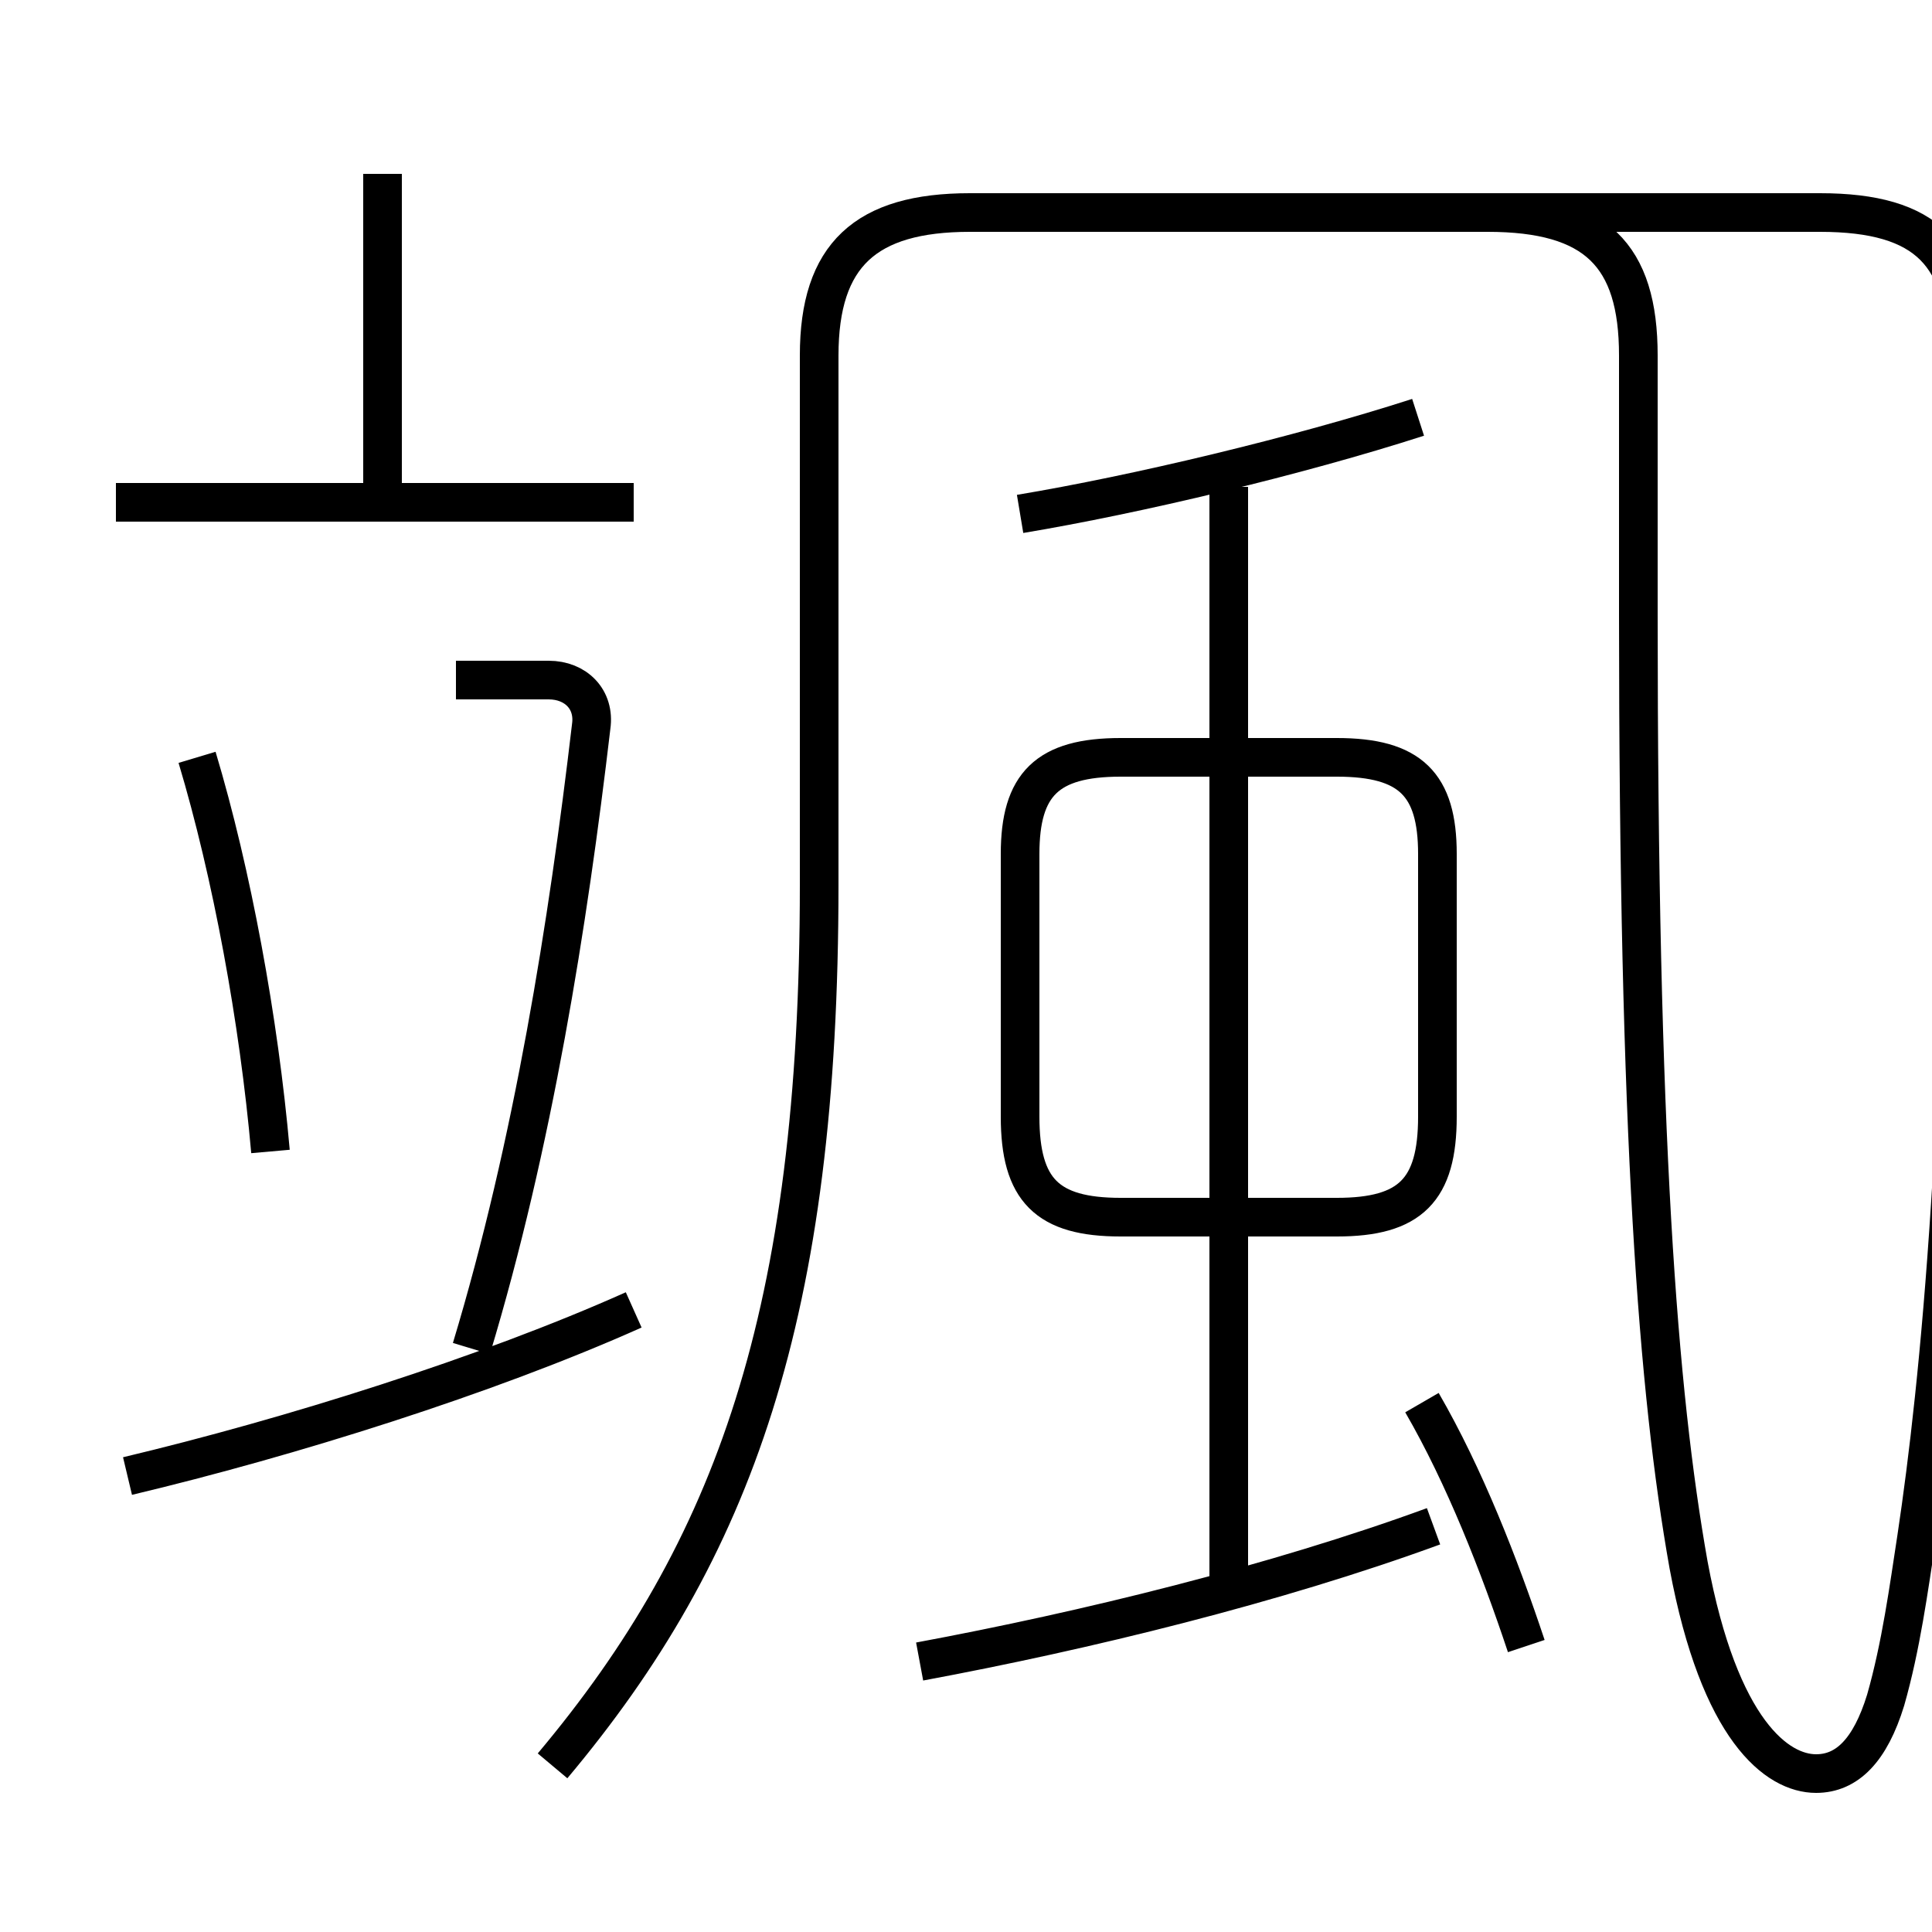 <?xml version='1.0' encoding='utf8'?>
<svg viewBox="0.0 -6.0 50.0 50.0" version="1.1" xmlns="http://www.w3.org/2000/svg">
<rect x="0.0" y="-6.0" width="50.0" height="50.0" fill="#808080" stroke="none"/>
<rect x="-1000" y="-1000" width="2000" height="2000" stroke="white" fill="white"/>
<g style="fill:white;stroke:#000000;  stroke-width:1">
<path d="M 14.3 1.7 C 19.0 -3.9 21.2 -10.0 21.2 -21.1 L 21.2 -34.8 C 21.2 -37.4 22.4 -38.5 25.1 -38.5 L 38.5 -38.5 C 41.3 -38.5 42.4 -37.4 42.4 -34.8 L 42.4 -28.1 C 42.4 -14.6 42.9 -8.0 43.7 -3.5 C 44.5 0.8 46.0 1.9 47.0 1.9 C 47.8 1.9 48.4 1.3 48.8 0.0 C 49.2 -1.4 49.4 -2.9 49.6 -4.2 C 50.2 -8.2 50.9 -15.2 50.9 -28.3 L 50.9 -34.8 C 50.9 -37.4 49.9 -38.5 47.1 -38.5 L 25.1 -38.5 C 22.4 -38.5 21.2 -37.4 21.2 -34.8 L 21.2 -21.1 C 21.2 -10.0 19.0 -3.9 14.3 1.7 Z M 3.3 -5.8 C 7.5 -6.8 12.6 -8.4 16.4 -10.1 M 7.0 -14.2 C 6.7 -17.6 6.0 -21.4 5.1 -24.4 M 12.2 -9.1 C 13.8 -14.4 14.7 -20.1 15.3 -25.2 C 15.4 -25.9 14.9 -26.4 14.2 -26.4 L 11.8 -26.4 M 23.8 -1.0 C 28.1 -1.8 33.0 -3.0 37.1 -4.5 M 39.5 -1.4 C 38.8 -3.5 37.9 -5.8 36.8 -7.7 M 16.4 -31.0 L 3.0 -31.0 M 31.8 -2.8 L 31.8 -31.4 M 34.6 -24.4 L 29.0 -24.4 C 27.1 -24.4 26.4 -23.7 26.4 -21.9 L 26.4 -15.1 C 26.4 -13.2 27.1 -12.5 29.0 -12.5 L 34.6 -12.5 C 36.5 -12.5 37.2 -13.2 37.2 -15.1 L 37.2 -21.9 C 37.2 -23.7 36.5 -24.4 34.6 -24.4 Z M 9.9 -31.1 L 9.9 -39.5 M 26.4 -30.7 C 29.4 -31.2 33.6 -32.2 36.7 -33.2" transform="translate(0.0, 38.0)" />
</g>
</svg>